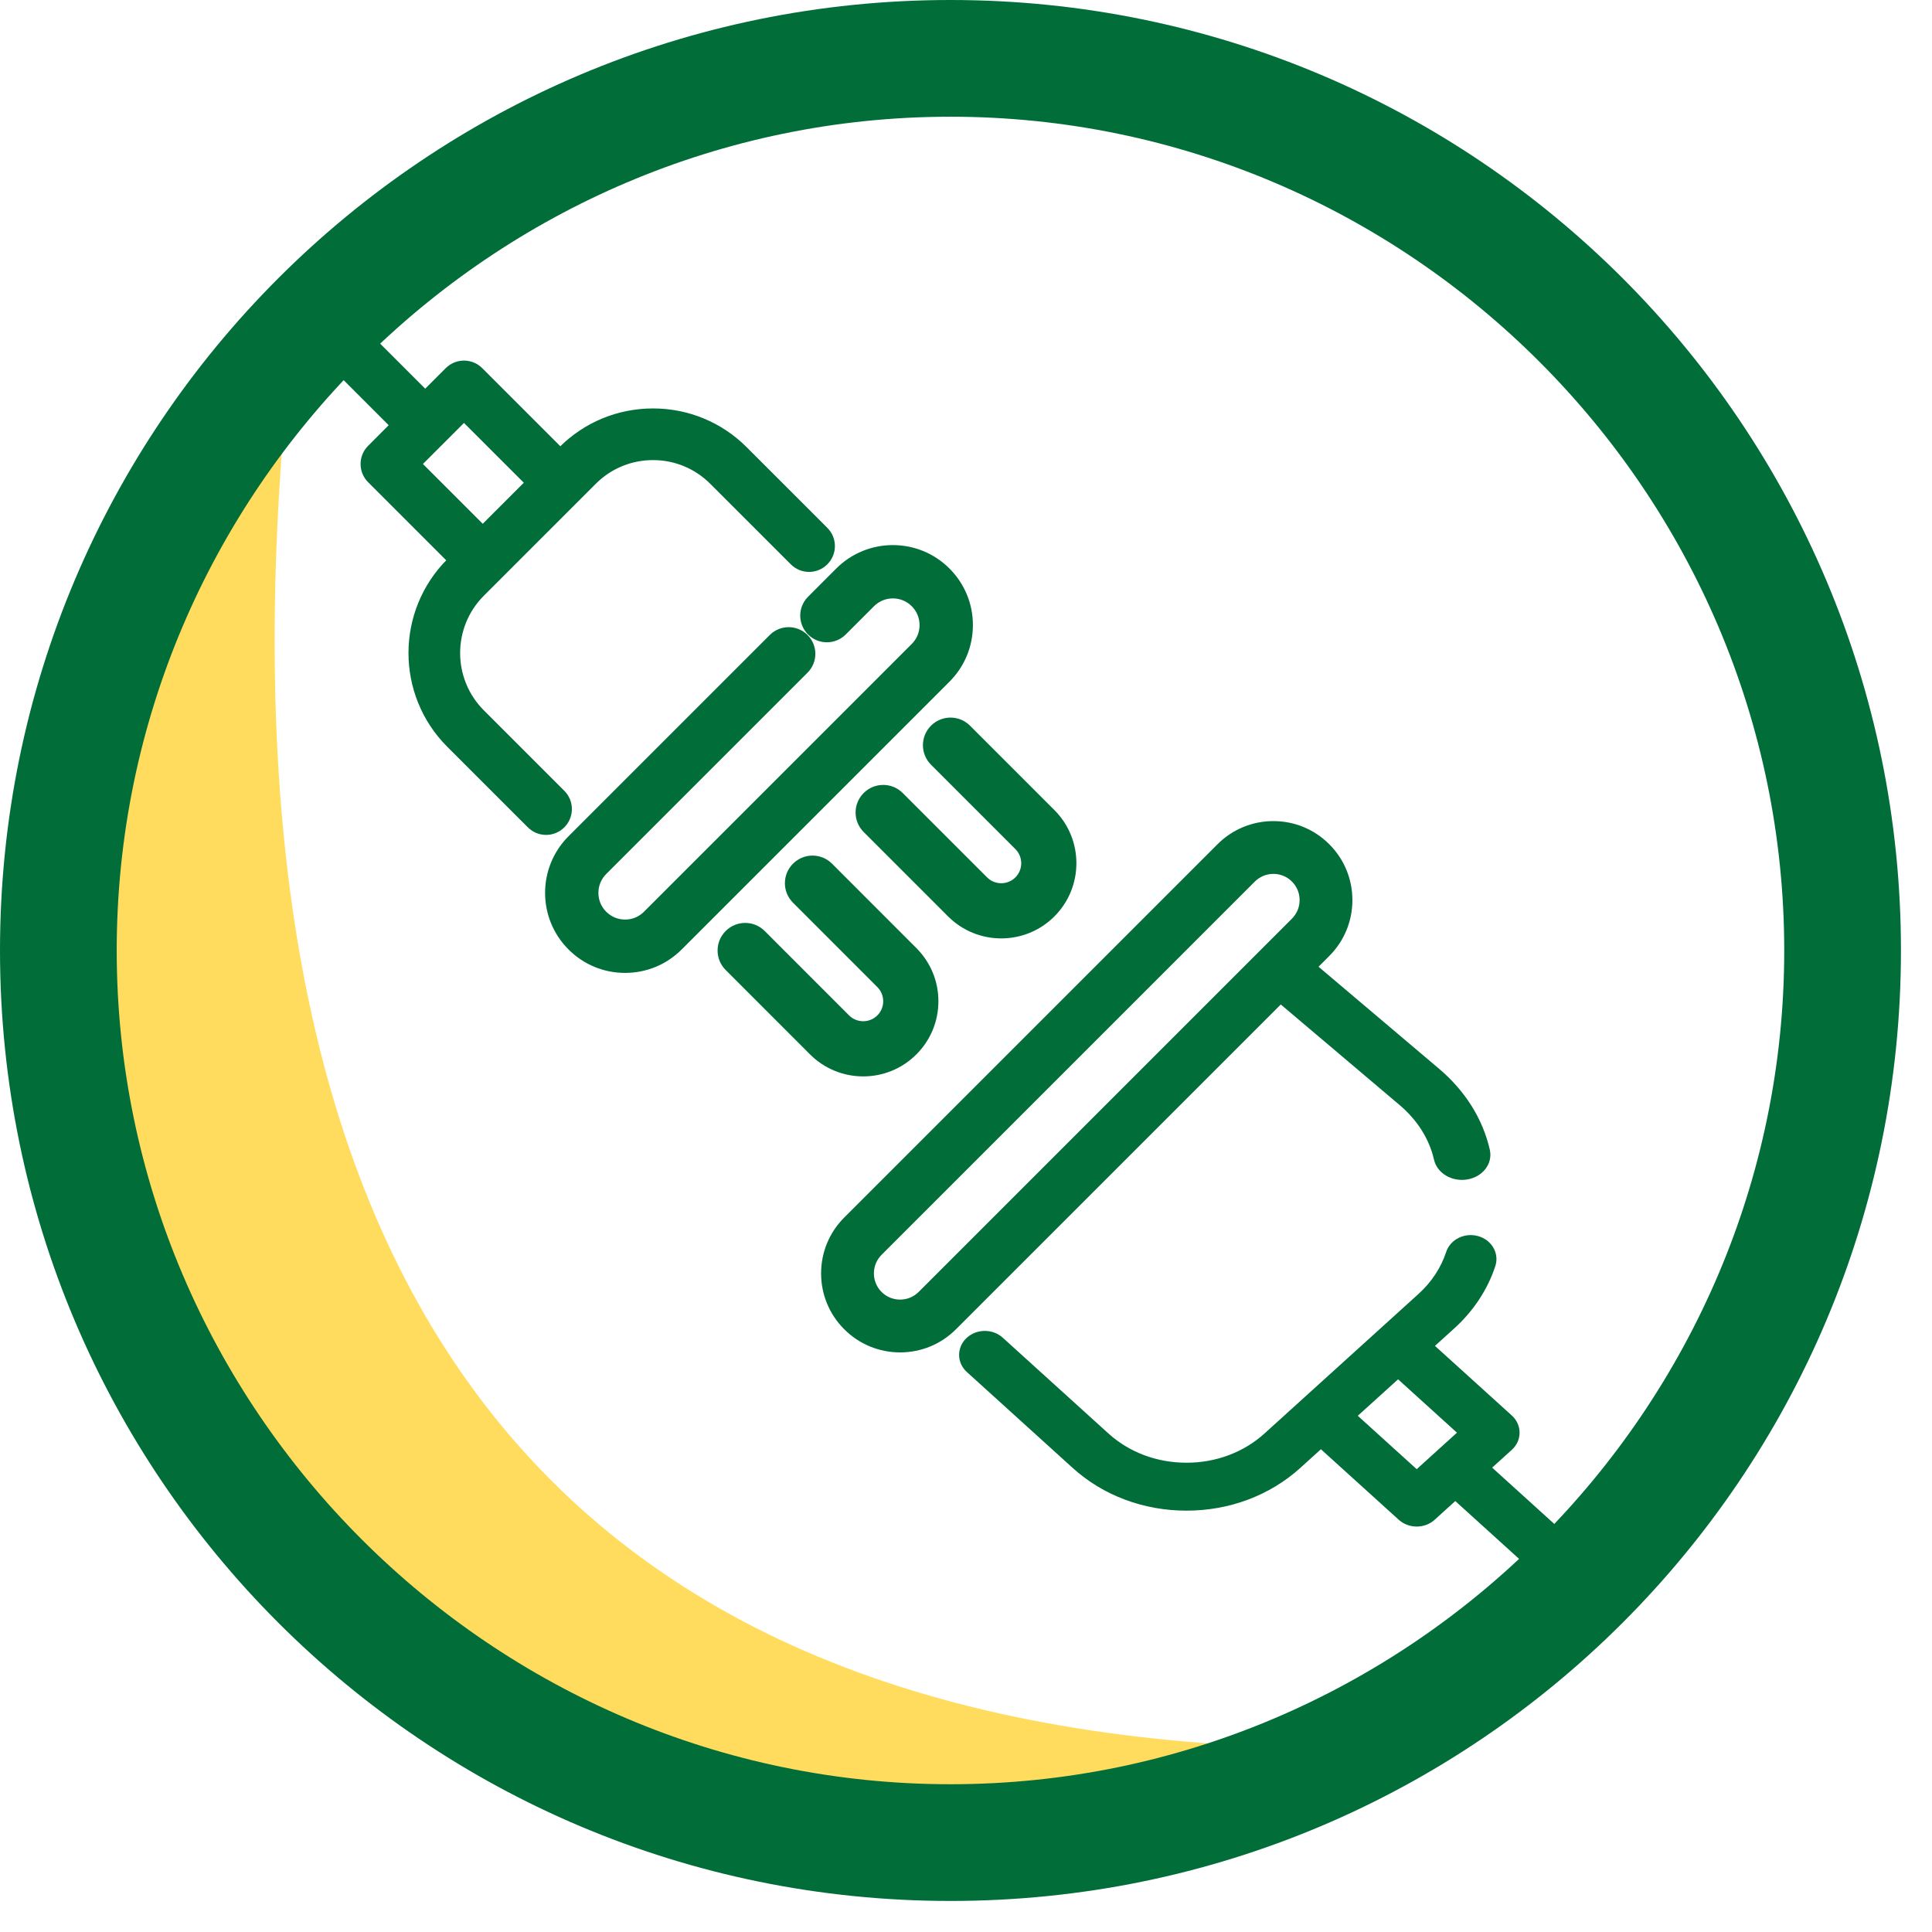 <?xml version="1.0" encoding="UTF-8"?>
<svg width="56px" height="56px" viewBox="0 0 56 56" version="1.1" xmlns="http://www.w3.org/2000/svg" xmlns:xlink="http://www.w3.org/1999/xlink">
    <title>Group 3</title>
    <g id="Modales" stroke="none" stroke-width="1" fill="none" fill-rule="evenodd">
        <g id="modal-no-se-guardaron" transform="translate(-115, -54)">
            <g id="Group-5" transform="translate(1, 0)">
                <g id="Group-5-Copy-2" transform="translate(35, 54)">
                    <g id="Group-5-Copy">
                        <g id="Group-3" transform="translate(79, 0)">
                            <g id="Group-4">
                                <g id="Group-2">
                                    <g id="Group">
                                        <path d="M8.176,13 C6.308,38.116 16.581,50.674 38.996,50.674 C39.353,50.799 16.735,64.275 4.51,39 C-0.782,27.859 0.44,19.192 8.176,13 Z" id="Path-7" fill="#FFDC5D"></path>
                                        <path d="M27.55,55.1 C12.325,55.1 0,42.775 0,27.55 C0,12.325 12.325,0 27.55,0 C42.775,0 55.1,12.325 55.1,27.55 C55.1,42.775 42.775,55.1 27.55,55.1 Z M27.55,3.383 C14.258,3.383 3.383,14.258 3.383,27.55 C3.383,40.842 14.258,51.717 27.55,51.717 C40.842,51.717 51.717,40.842 51.717,27.55 C51.717,14.258 40.842,3.383 27.55,3.383 Z" id="Shape" fill="#016D38" fill-rule="nonzero"></path>
                                    </g>
                                </g>
                            </g>
                            <g id="plug" transform="translate(9, 9)" fill="#016D38" fill-rule="nonzero" stroke="#016D38" stroke-width="0.4">
                                <path d="M18.379,7.62 C17.553,6.793 16.208,6.793 15.381,7.62 L14.563,8.439 C14.339,8.662 14.339,9.025 14.563,9.249 C14.786,9.473 15.149,9.473 15.373,9.249 L16.192,8.43 C16.571,8.05 17.189,8.05 17.569,8.43 C17.753,8.614 17.854,8.859 17.854,9.119 C17.854,9.379 17.753,9.623 17.569,9.807 L9.807,17.569 C9.623,17.753 9.379,17.854 9.119,17.854 C8.859,17.854 8.614,17.753 8.43,17.569 C8.246,17.385 8.145,17.14 8.145,16.88 C8.145,16.62 8.246,16.376 8.43,16.192 L14.265,10.357 C14.489,10.133 14.489,9.77 14.265,9.546 C14.041,9.323 13.679,9.323 13.455,9.546 L7.62,15.381 C6.793,16.208 6.793,17.553 7.62,18.379 C8.02,18.78 8.552,19 9.119,19 C9.685,19 10.217,18.78 10.618,18.379 L18.379,10.618 C18.78,10.217 19,9.685 19,9.119 C19,8.552 18.779,8.02 18.379,7.62 Z" id="Path"></path>
                                <path d="M14.839,6.441 L12.505,4.107 C11.817,3.418 10.902,3.039 9.928,3.039 C8.955,3.039 8.04,3.418 7.351,4.107 L7.241,4.217 L4.837,1.813 C4.734,1.71 4.595,1.652 4.449,1.652 C4.304,1.652 4.164,1.71 4.061,1.813 L3.325,2.549 L0.936,0.161 C0.722,-0.054 0.375,-0.054 0.161,0.161 C-0.054,0.375 -0.054,0.722 0.161,0.936 L2.549,3.325 L1.813,4.062 C1.598,4.276 1.598,4.623 1.813,4.837 L4.217,7.241 L4.106,7.351 C2.685,8.772 2.685,11.084 4.106,12.505 L6.441,14.839 C6.548,14.946 6.688,15 6.828,15 C6.969,15 7.109,14.946 7.216,14.839 C7.43,14.625 7.43,14.278 7.216,14.064 L4.882,11.73 C3.889,10.736 3.889,9.12 4.882,8.127 L8.127,4.882 C8.608,4.401 9.248,4.136 9.928,4.136 C10.608,4.136 11.248,4.401 11.729,4.882 L14.064,7.216 C14.278,7.431 14.625,7.431 14.839,7.216 C15.054,7.002 15.054,6.655 14.839,6.441 Z M5.729,5.729 L4.992,6.465 L2.976,4.449 L4.449,2.976 L6.466,4.992 L5.729,5.729 Z" id="Shape"></path>
                                <path d="M29.388,15.612 C28.993,15.217 28.468,15 27.91,15 C27.352,15 26.827,15.217 26.432,15.612 L15.612,26.432 C15.217,26.827 15,27.352 15,27.91 C15,28.468 15.217,28.993 15.612,29.388 C16.007,29.783 16.532,30 17.09,30 C17.648,30 18.173,29.783 18.568,29.388 L29.388,18.568 C29.783,18.173 30,17.648 30,17.09 C30,16.532 29.783,16.007 29.388,15.612 Z M28.589,17.769 L17.769,28.589 C17.395,28.963 16.785,28.963 16.411,28.589 C16.037,28.215 16.037,27.605 16.411,27.231 L27.231,16.411 C27.412,16.23 27.654,16.13 27.91,16.13 C28.167,16.13 28.408,16.23 28.589,16.411 C28.77,16.592 28.87,16.833 28.87,17.09 C28.87,17.346 28.77,17.588 28.589,17.769 Z" id="Shape"></path>
                                <path d="M33.988,24.37 C33.794,23.519 33.307,22.743 32.579,22.128 L29.067,19.155 C28.823,18.948 28.427,18.948 28.183,19.155 C27.939,19.362 27.939,19.697 28.183,19.903 L31.696,22.876 C32.246,23.342 32.614,23.928 32.761,24.571 C32.819,24.824 33.081,25 33.374,25 C33.414,25 33.454,24.997 33.494,24.99 C33.833,24.935 34.054,24.657 33.988,24.37 Z" id="Path"></path>
                                <path d="M21.421,14.622 L18.975,12.176 C18.741,11.941 18.361,11.941 18.127,12.176 C17.893,12.41 17.893,12.79 18.127,13.024 L20.573,15.47 C20.877,15.774 20.877,16.269 20.573,16.573 C20.269,16.877 19.774,16.877 19.47,16.573 L17.024,14.127 C16.79,13.893 16.41,13.893 16.176,14.127 C15.941,14.361 15.941,14.741 16.176,14.975 L18.622,17.421 C19.008,17.807 19.514,18 20.021,18 C20.528,18 21.035,17.807 21.421,17.421 C22.193,16.649 22.193,15.393 21.421,14.622 Z" id="Path"></path>
                                <path d="M17.42,18.622 L14.975,16.176 C14.741,15.941 14.361,15.941 14.127,16.176 C13.892,16.41 13.892,16.79 14.127,17.024 L16.572,19.47 C16.719,19.617 16.8,19.813 16.8,20.021 C16.8,20.23 16.719,20.426 16.572,20.573 C16.268,20.877 15.773,20.877 15.469,20.573 L13.024,18.127 C12.79,17.893 12.41,17.893 12.176,18.127 C11.941,18.361 11.941,18.741 12.176,18.975 L14.621,21.421 C15.007,21.807 15.514,22 16.021,22 C16.528,22 17.035,21.807 17.42,21.421 C17.794,21.047 18,20.55 18,20.021 C18,19.493 17.794,18.996 17.42,18.622 Z" id="Path"></path>
                                <path d="M36.84,36.156 L33.953,33.54 L34.686,32.876 C34.899,32.683 34.899,32.37 34.686,32.177 L32.295,30.011 L33.026,29.349 C33.553,28.871 33.942,28.278 34.153,27.635 C34.238,27.373 34.073,27.098 33.784,27.02 C33.495,26.943 33.192,27.092 33.107,27.354 C32.948,27.84 32.653,28.288 32.254,28.65 L27.785,32.7 C27.145,33.279 26.295,33.598 25.391,33.598 C24.486,33.598 23.635,33.279 22.996,32.7 L19.931,29.922 C19.718,29.729 19.373,29.729 19.16,29.922 C18.947,30.115 18.947,30.428 19.16,30.621 L22.225,33.399 C23.07,34.165 24.195,34.587 25.391,34.587 C26.587,34.587 27.711,34.165 28.557,33.399 L29.287,32.737 L31.678,34.903 C31.781,34.996 31.919,35.048 32.064,35.048 C32.209,35.048 32.347,34.996 32.45,34.903 L33.182,34.239 L36.069,36.855 C36.176,36.952 36.315,37 36.455,37 C36.594,37 36.734,36.952 36.84,36.855 C37.053,36.662 37.053,36.349 36.84,36.156 Z M32.797,33.19 C32.796,33.191 32.796,33.191 32.796,33.191 C32.796,33.191 32.796,33.191 32.796,33.191 L32.064,33.855 L30.058,32.037 L30.791,31.374 L31.524,30.71 L33.529,32.527 L32.797,33.19 Z" id="Shape"></path>
                            </g>
                        </g>
                    </g>
                </g>
            </g>
        </g>
    </g>
</svg>